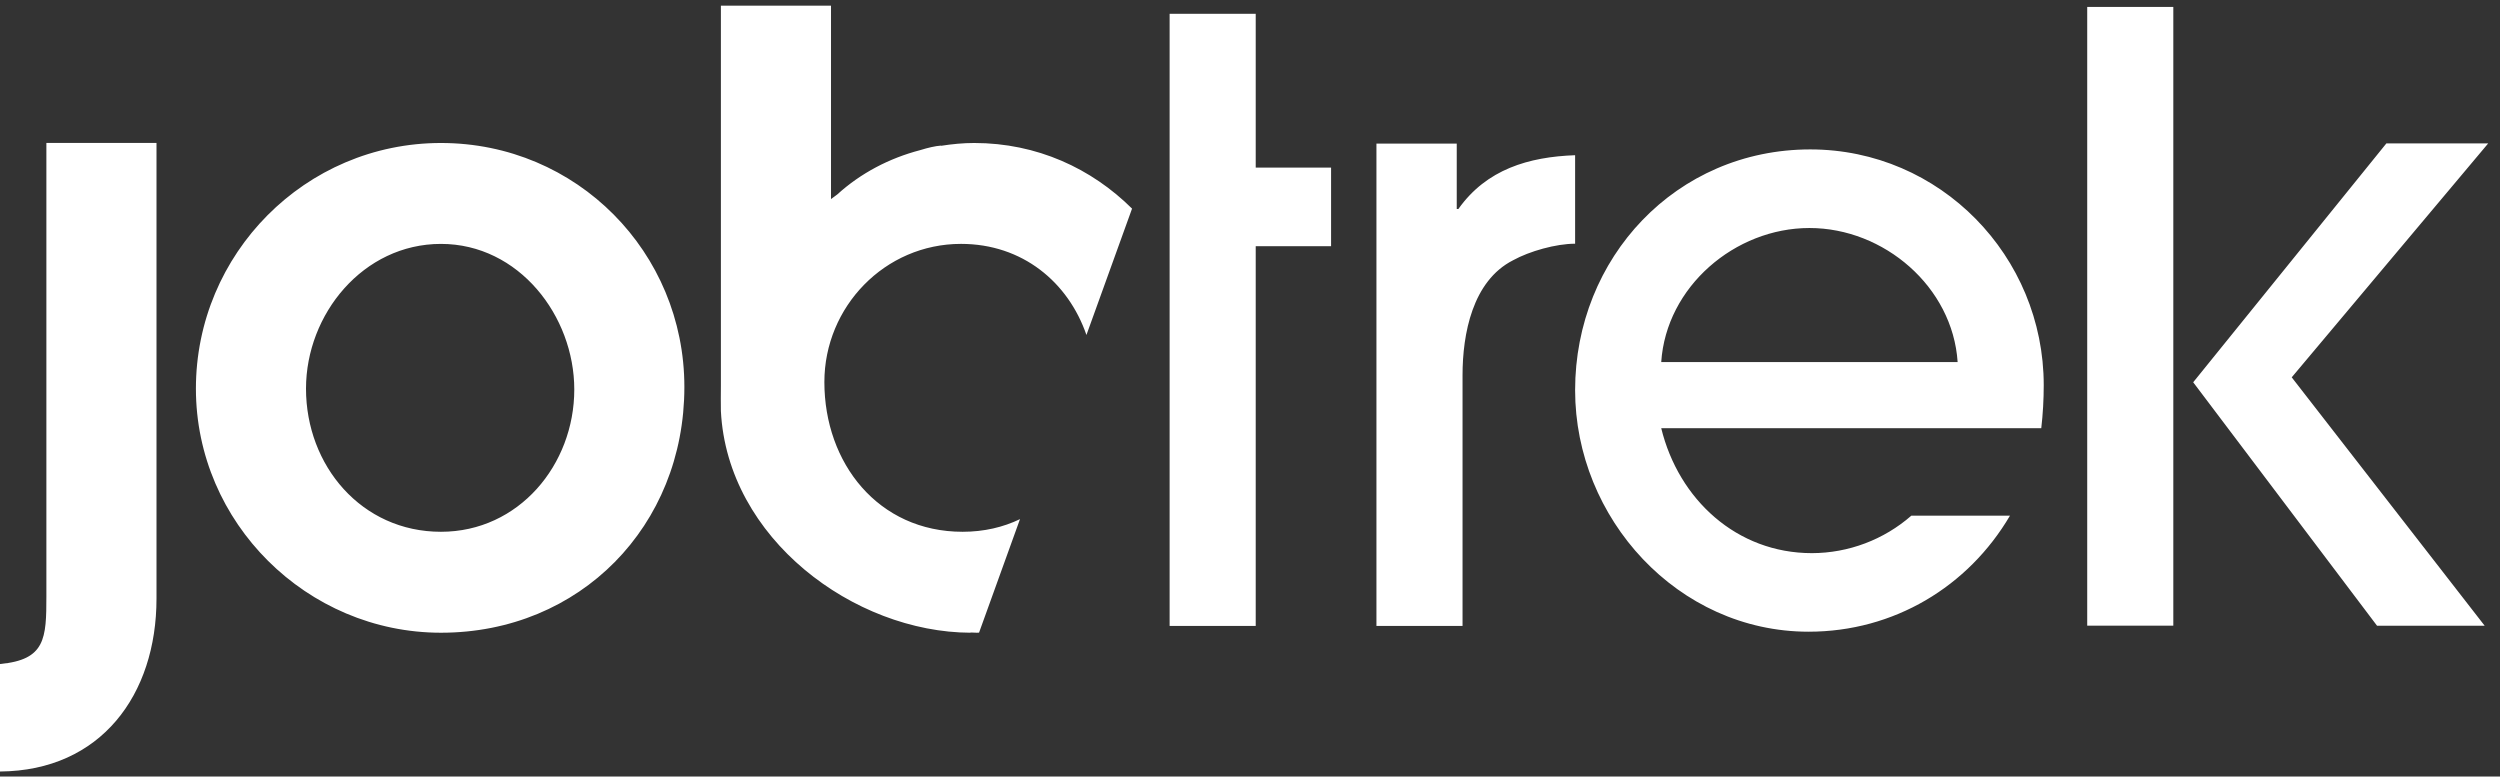 <svg width="132" height="41" viewBox="0 0 132 41" fill="none" xmlns="http://www.w3.org/2000/svg">
<rect x="0" y="0" width="132" height="41" fill="#333333" stroke="none"/>
<path fill-rule="evenodd" clip-rule="evenodd" d="M2.449 31.477V7.548H8.263V31.607C8.263 36.676 5.334 40.694 0 40.736V35.059C2.404 34.84 2.449 33.705 2.449 31.477ZM23.283 7.55C30.452 7.55 36.135 13.315 36.135 20.434C36.135 27.772 30.628 33.408 23.283 33.408C16.201 33.408 10.344 27.598 10.344 20.521C10.344 13.402 16.114 7.55 23.283 7.55ZM51.243 33.395L51.246 33.408C45.095 33.387 38.402 28.437 38.063 21.703C38.051 21.467 38.063 20.626 38.063 20.386V0.299H43.877V10.511C43.986 10.428 44.097 10.347 44.208 10.267C45.444 9.142 46.959 8.351 48.585 7.927C48.996 7.8 49.376 7.71 49.689 7.687V7.698C50.269 7.607 50.854 7.55 51.439 7.55C54.75 7.55 57.635 8.893 59.772 11.015L57.364 17.687C56.404 14.9 53.985 12.877 50.741 12.877C46.719 12.877 43.527 16.197 43.527 20.173C43.527 24.452 46.369 28.078 50.827 28.078C51.957 28.078 52.971 27.836 53.856 27.41L51.694 33.403C51.653 33.403 51.612 33.408 51.571 33.408C51.456 33.408 51.354 33.397 51.242 33.395L51.243 33.395ZM66.302 13V33.048H61.756V0.727H66.302V8.851H70.281V13H66.302ZM110.205 33.034V0.365H114.751V33.034H110.205ZM126.002 7.57H131.378L121.003 19.923L131.19 33.038H125.507L115.801 20.184L126.002 7.57H126.002ZM79.888 13.743C77.746 14.834 77.222 17.63 77.222 19.814V33.049H72.676V7.581H76.916V11.035H77.002C78.489 8.937 80.718 8.284 83.166 8.195V12.868C82.16 12.868 80.763 13.261 79.888 13.743ZM100.919 27.227H106.127C103.923 30.976 99.997 33.354 95.494 33.354C88.588 33.354 83.166 27.37 83.166 20.601C83.166 13.611 88.501 7.889 95.581 7.889C102.445 7.889 107.909 13.525 107.909 20.338C107.909 21.081 107.866 21.866 107.779 22.609H87.713C88.631 26.366 91.692 29.206 95.671 29.206C97.602 29.201 99.466 28.498 100.919 27.227ZM23.283 28.078C27.392 28.078 30.322 24.54 30.322 20.566C30.322 16.677 27.392 12.878 23.283 12.878C19.173 12.878 16.157 16.59 16.157 20.521C16.157 24.584 19.087 28.078 23.283 28.078ZM95.539 12.039C91.605 12.039 87.976 15.14 87.713 19.116H103.363C103.101 15.14 99.473 12.039 95.539 12.039Z" fill="white"/>
</svg>
